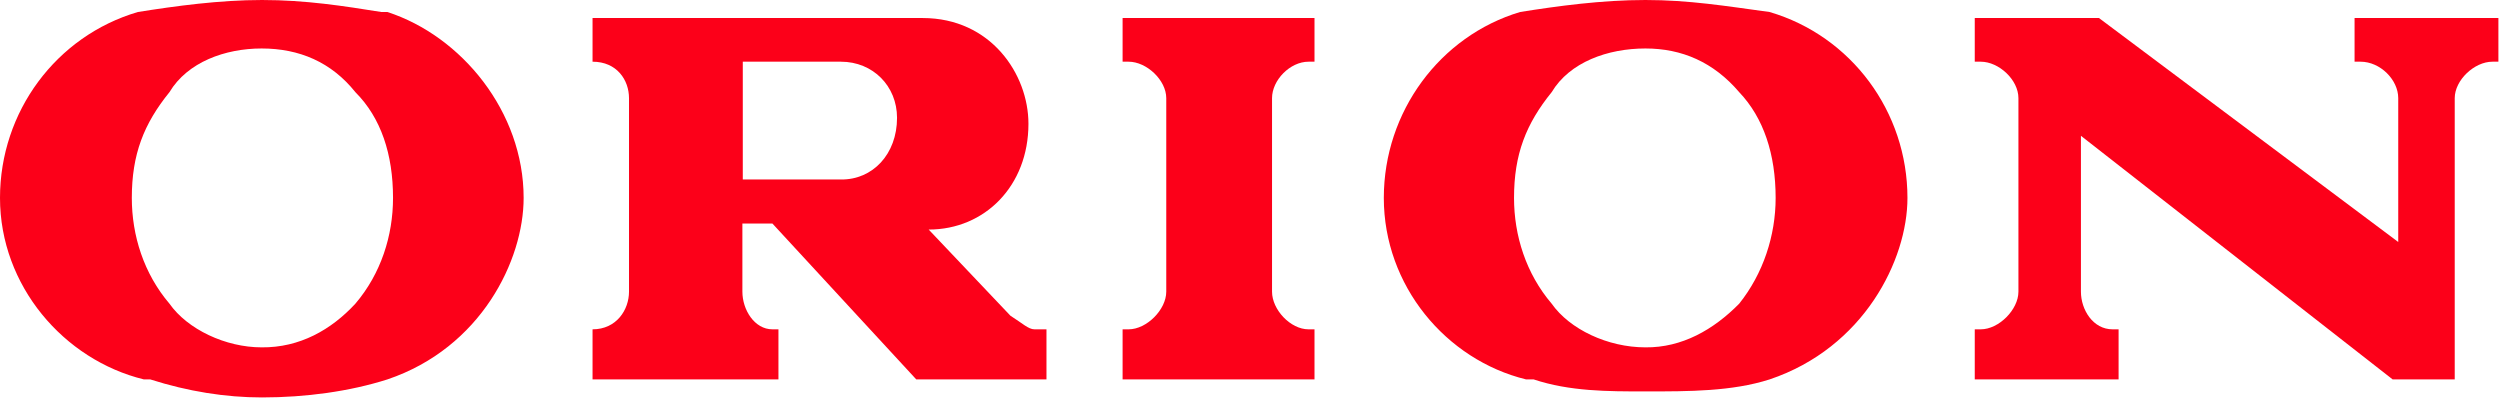 <svg width="624" height="100" viewBox="0 0 624 100" fill="none" xmlns="http://www.w3.org/2000/svg">
<path d="M291.1 24.5C291.1 72.8 291.1 72.8 291.1 72.8C291.1 77.3 286.2 82.2 281.7 82.2C280.2 82.2 280.2 82.2 280.2 82.2C280.2 94.7 280.2 94.7 280.2 94.7C328.1 94.7 328.1 94.7 328.1 94.7C328.1 82.2 328.1 82.2 328.1 82.2C326.6 82.2 326.6 82.2 326.6 82.2C322.1 82.2 317.5 77.3 317.5 72.8C317.5 24.5 317.5 24.5 317.5 24.5C317.5 20 322 15.4 326.6 15.4C328.1 15.4 328.1 15.4 328.1 15.4C328.1 4.5 328.1 4.5 328.1 4.5C280.2 4.5 280.2 4.5 280.2 4.5C280.2 15.4 280.2 15.4 280.2 15.4C281.7 15.4 281.7 15.4 281.7 15.4C286.2 15.4 291.1 20 291.1 24.5Z" fill="#FC0019"/>
<path d="M434.1 75.8C440.1 68.3 443.2 58.8 443.2 49.4C443.2 38.5 440.2 29.4 434.1 23C427.7 15.5 419.8 12.1 410.7 12.1C401.3 12.1 391.8 15.5 387.3 23C380.9 30.9 377.9 38.5 377.9 49.4C377.9 58.8 380.9 68.3 387.3 75.8C391.8 82.2 401.3 86.7 410.7 86.7C419.8 86.8 427.7 82.3 434.1 75.8ZM380.9 94.7C360.9 89.8 345.4 71.3 345.4 49.4C345.4 27.9 359.4 9 379.4 3C388.8 1.5 399.8 0 410.7 0C421.6 0 430.7 1.5 441.7 3C462.1 9 476.1 27.9 476.1 49.4C476.1 64.9 465.2 86.8 441.7 94.7C432.3 97.7 421.7 97.7 410.7 97.7C401.3 97.7 391.8 97.7 382.8 94.7H380.9Z" fill="#FC0019"/>
<path d="M88.7 75.8C95.1 68.3 98.1 58.8 98.1 49.4C98.1 38.5 95.1 29.4 88.7 23C82.7 15.5 74.7 12.1 65.3 12.1C56.2 12.1 46.8 15.5 42.3 23C35.9 30.9 32.9 38.5 32.9 49.4C32.9 58.8 35.9 68.3 42.3 75.8C46.8 82.2 56.3 86.7 65.3 86.7C74.8 86.8 82.7 82.3 88.7 75.8ZM35.9 94.7C15.9 89.8 0 71.3 0 49.4C0 27.9 14 9 34.4 3C43.8 1.5 54.8 0 65.4 0C76.3 0 85.8 1.5 95.2 3C96.7 3 96.7 3 96.7 3C115.2 9 130.7 27.9 130.7 49.4C130.7 64.9 120.1 86.8 96.7 94.7C87.3 97.7 76.3 99.2 65.4 99.2C56.3 99.2 46.9 97.7 37.5 94.7H35.9Z" fill="#FC0019"/>
<path d="M612.7 94.7C612.7 24.5 612.7 24.5 612.7 24.5C612.7 20 617.6 15.4 622.1 15.4C623.6 15.4 623.6 15.4 623.6 15.4C623.6 4.5 623.6 4.5 623.6 4.5C587.7 4.5 587.7 4.5 587.7 4.5C587.7 15.4 587.7 15.4 587.7 15.4C589.2 15.4 589.2 15.4 589.2 15.4C594.1 15.4 598.6 19.9 598.6 24.5C598.6 60.4 598.6 60.4 598.6 60.4C523.9 4.5 523.9 4.5 523.9 4.5C492.9 4.5 492.9 4.5 492.9 4.5C492.9 15.4 492.9 15.4 492.9 15.4C494.4 15.4 494.4 15.4 494.4 15.4C498.9 15.4 503.8 19.9 503.8 24.5C503.8 72.8 503.8 72.8 503.8 72.8C503.8 77.3 498.9 82.2 494.4 82.2C492.9 82.2 492.9 82.2 492.9 82.2C492.9 94.7 492.9 94.7 492.9 94.7C528.8 94.7 528.8 94.7 528.8 94.7C528.8 82.2 528.8 82.2 528.8 82.2C527.3 82.2 527.3 82.2 527.3 82.2C522.4 82.2 519.4 77.3 519.4 72.8C519.4 33.9 519.4 33.9 519.4 33.9C597.2 94.7 597.2 94.7 597.2 94.7" fill="#FC0019"/>
<path d="M223.9 29.4C223.9 21.5 217.9 15.4 209.9 15.4C185.4 15.4 185.4 15.4 185.4 15.4C185.4 44.8 185.4 44.8 185.4 44.8C209.9 44.8 209.9 44.8 209.9 44.8C217.8 44.9 223.9 38.5 223.9 29.4ZM219.3 83.8C206.8 69.8 206.8 69.8 206.8 69.8L219.3 83.8ZM256.7 30.9C256.7 46.4 245.8 57.3 231.8 57.3C252.2 78.8 252.2 78.8 252.2 78.8C255.2 80.7 256.7 82.2 258.2 82.2C261.2 82.2 261.2 82.2 261.2 82.2C261.2 94.7 261.2 94.7 261.2 94.7C228.7 94.7 228.7 94.7 228.7 94.7C192.8 55.8 192.8 55.8 192.8 55.8C185.3 55.8 185.3 55.8 185.3 55.8C185.3 72.8 185.3 72.8 185.3 72.8C185.3 77.3 188.3 82.2 192.8 82.2C194.3 82.2 194.3 82.2 194.3 82.2C194.3 94.7 194.3 94.7 194.3 94.7C147.9 94.7 147.9 94.7 147.9 94.7C147.9 82.2 147.9 82.2 147.9 82.2C153.9 82.2 157 77.3 157 72.8C157 24.5 157 24.5 157 24.5C157 20 154 15.4 147.9 15.4C147.9 4.5 147.9 4.5 147.9 4.5H230.3C247.3 4.5 256.7 18.5 256.7 30.9Z" fill="#FC0019"/>
</svg>
